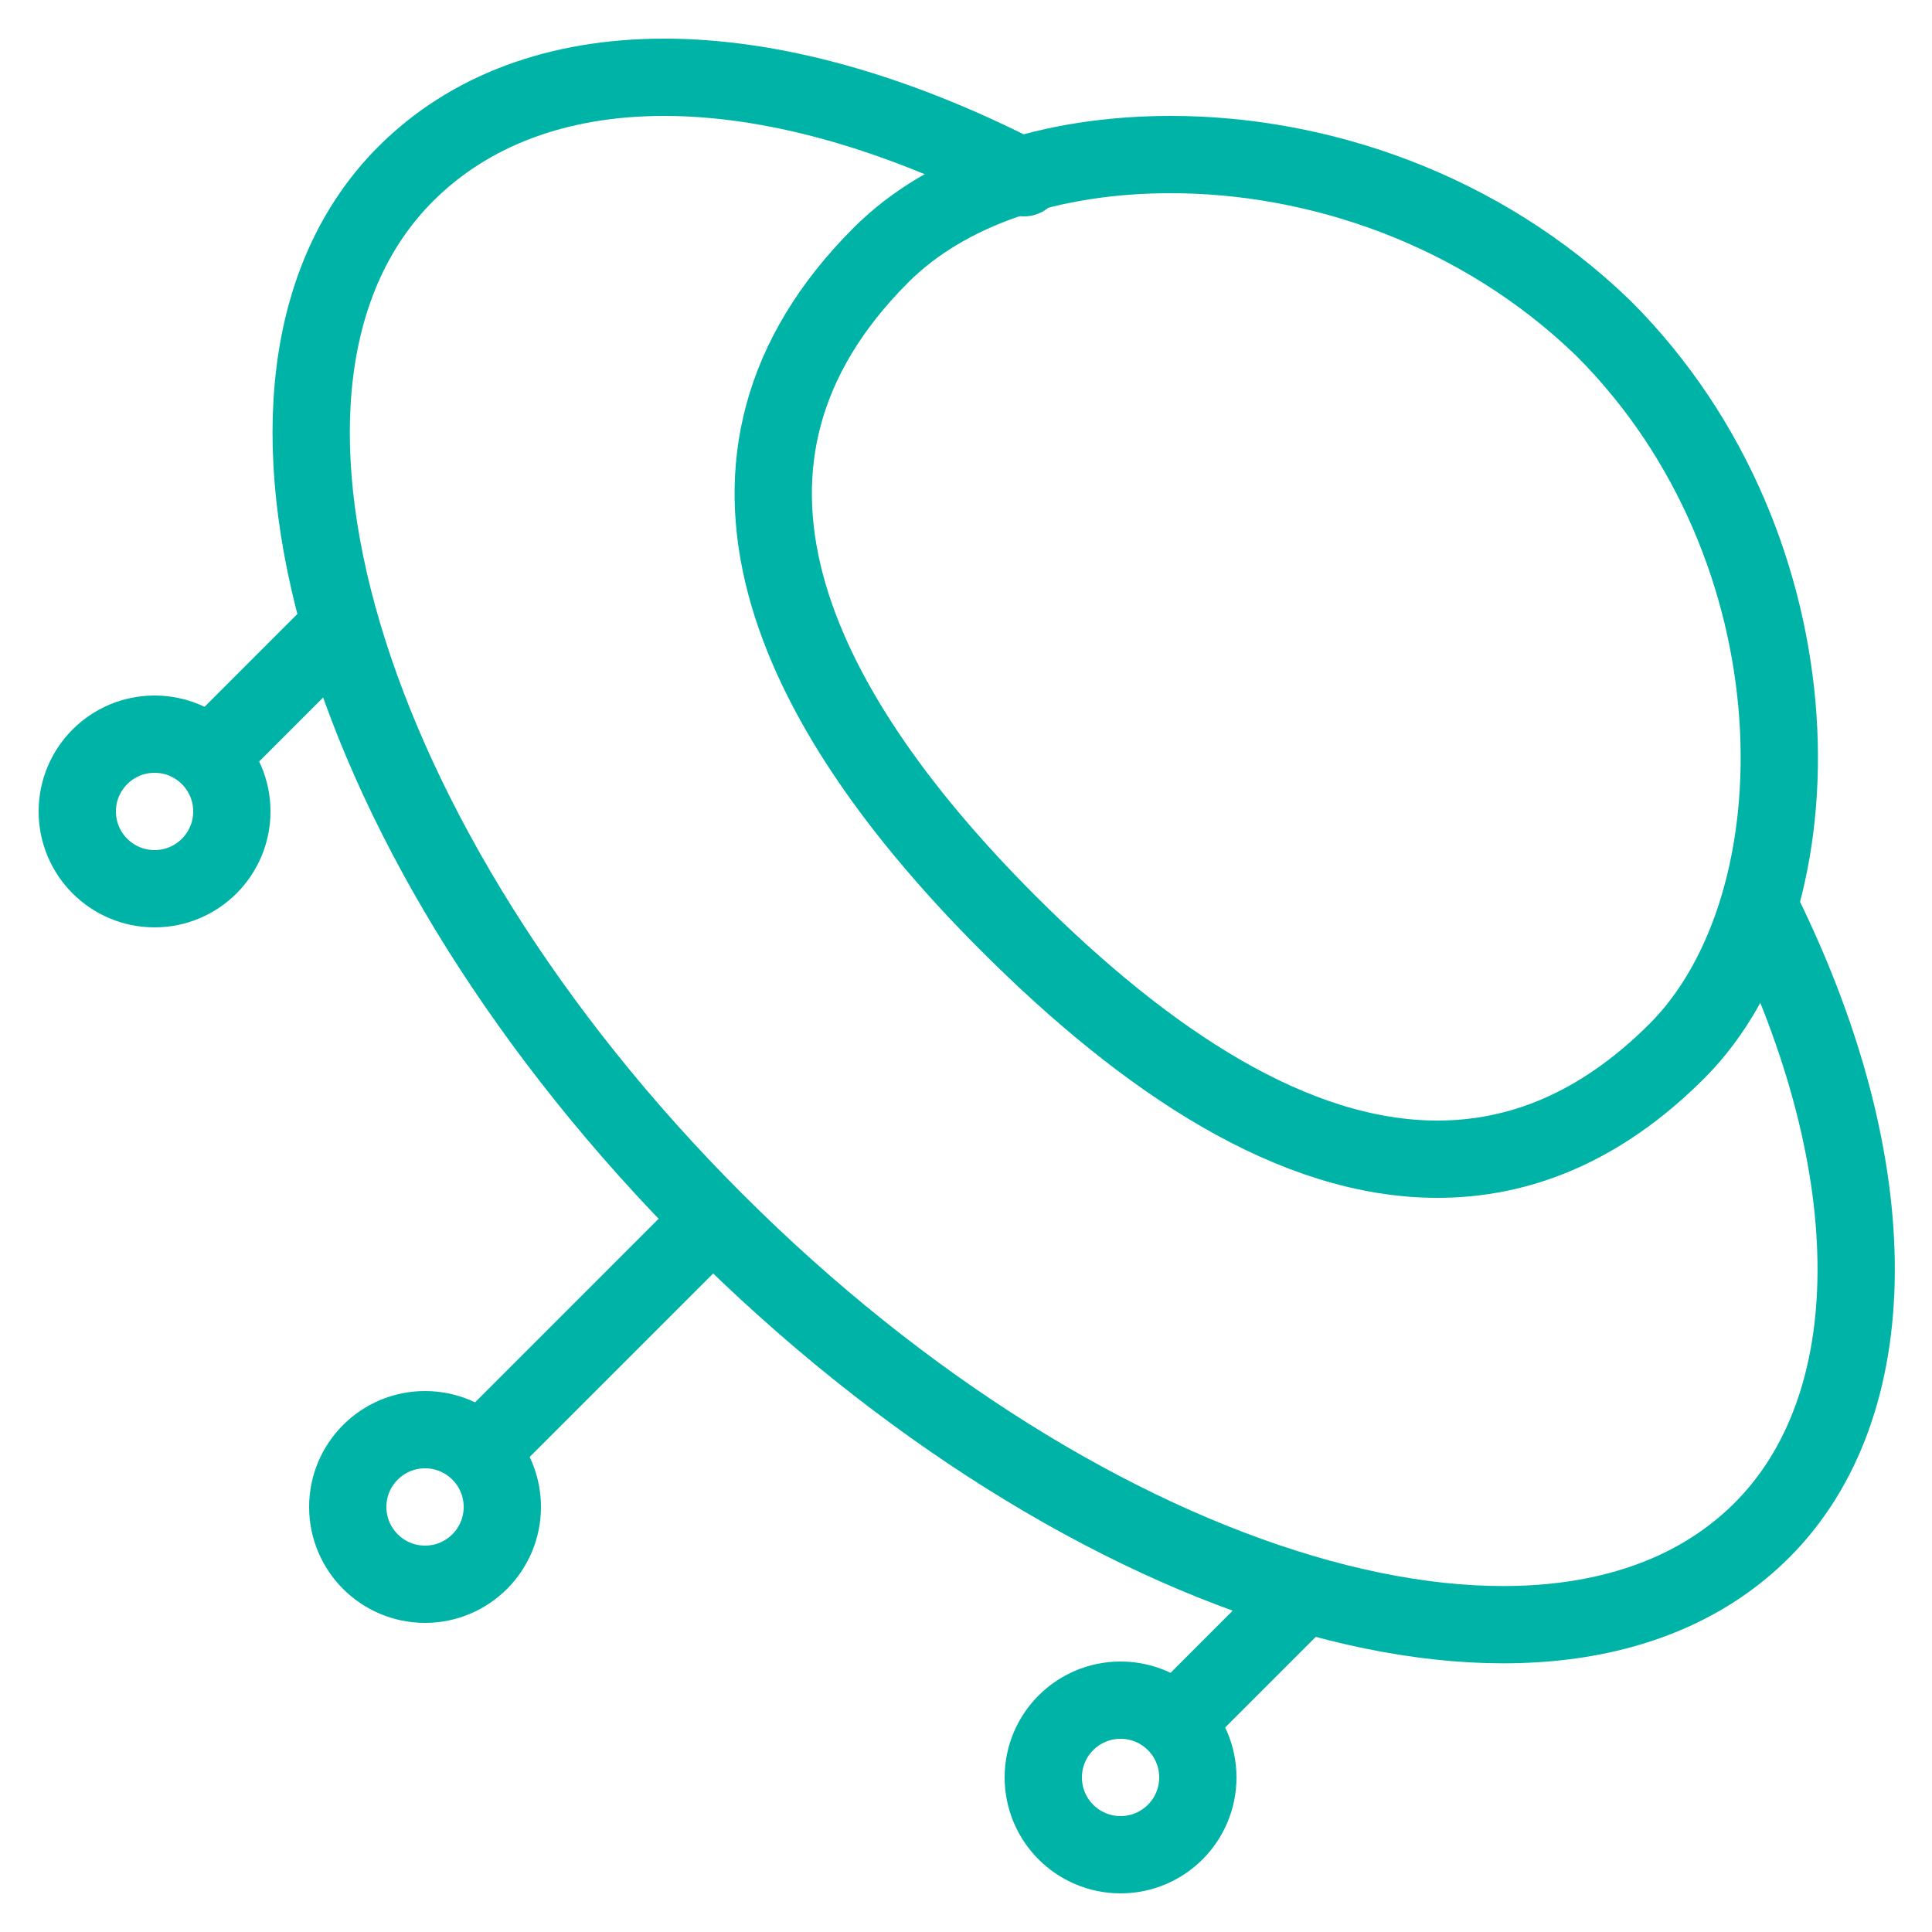 <?xml version="1.0" encoding="utf-8"?>
<!-- Generator: Adobe Illustrator 17.1.0, SVG Export Plug-In . SVG Version: 6.00 Build 0)  -->
<!DOCTYPE svg PUBLIC "-//W3C//DTD SVG 1.0//EN" "http://www.w3.org/TR/2001/REC-SVG-20010904/DTD/svg10.dtd">
<svg xmlns="http://www.w3.org/2000/svg" xmlns:xlink="http://www.w3.org/1999/xlink" version="1.0" id="Layer_1" x="0px" y="0px" width="52px" height="52px" viewBox="0 0 50 50" style="enable-background:new 0 0 50 50;" xml:space="preserve" fill="#00b3a7">
<rect style="fill:none;" width="50" height="50" fill="#00b3a7"/>
<g fill="#00b3a7">
	<g fill="#00b3a7">
		<path style="fill:none;stroke:#00b3a7;stroke-width:2;stroke-linecap:round;stroke-linejoin:round;stroke-miterlimit:10;" d="    M45.6,23.6c3.3,6.7,3.2,12.8,0,16c-5.3,5.3-17.4,1.7-27.1-8c-9.7-9.7-13.3-21.8-8-27.1c3.3-3.3,9.2-3.4,16,0.1" fill="#00b3a7"/>
	</g>
</g>
<g fill="#00b3a7">
	<g fill="#00b3a7">
		<path style="fill:none;stroke:#00b3a7;stroke-width:2;stroke-linecap:round;stroke-linejoin:round;stroke-miterlimit:10;" d="    M30.3,4c-3.1,0-5.8,0.9-7.5,2.6c-5.3,5.3-2.4,11.6,3.3,17.3c3.6,3.6,7.4,6.1,11.1,6.1c2.1,0,4.2-0.8,6.2-2.8    c3.8-3.8,3.8-13-1.9-18.7C38.3,5.4,34.1,4,30.3,4L30.3,4z" fill="#00b3a7"/>
	</g>
</g>
<path style="fill:none;stroke:#00b3a7;stroke-width:3.538;stroke-miterlimit:10;" d="M30.4,44.4" fill="#00b3a7"/>
<path style="fill:none;stroke:#00b3a7;stroke-width:3.538;stroke-miterlimit:10;" d="M38.3,36.5" fill="#00b3a7"/>
<line style="fill:none;stroke:#00b3a7;stroke-width:2;stroke-linecap:round;stroke-linejoin:round;stroke-miterlimit:10;" x1="8.6" y1="16.4" x2="5.5" y2="19.5" fill="#00b3a7"/>
<circle style="fill:none;stroke:#00b3a7;stroke-width:2;stroke-miterlimit:10;" cx="4" cy="21" r="2" fill="#00b3a7"/>
<line style="fill:none;stroke:#00b3a7;stroke-width:2;stroke-linecap:round;stroke-linejoin:round;stroke-miterlimit:10;" x1="33.6" y1="41.4" x2="30.5" y2="44.5" fill="#00b3a7"/>
<circle style="fill:none;stroke:#00b3a7;stroke-width:2;stroke-miterlimit:10;" cx="29" cy="46" r="2" fill="#00b3a7"/>
<line style="fill:none;stroke:#00b3a7;stroke-width:2;stroke-linecap:round;stroke-linejoin:round;stroke-miterlimit:10;" x1="17.9" y1="32.1" x2="12.5" y2="37.5" fill="#00b3a7"/>
<circle style="fill:none;stroke:#00b3a7;stroke-width:2;stroke-miterlimit:10;" cx="11" cy="39" r="2" fill="#00b3a7"/>
</svg>
